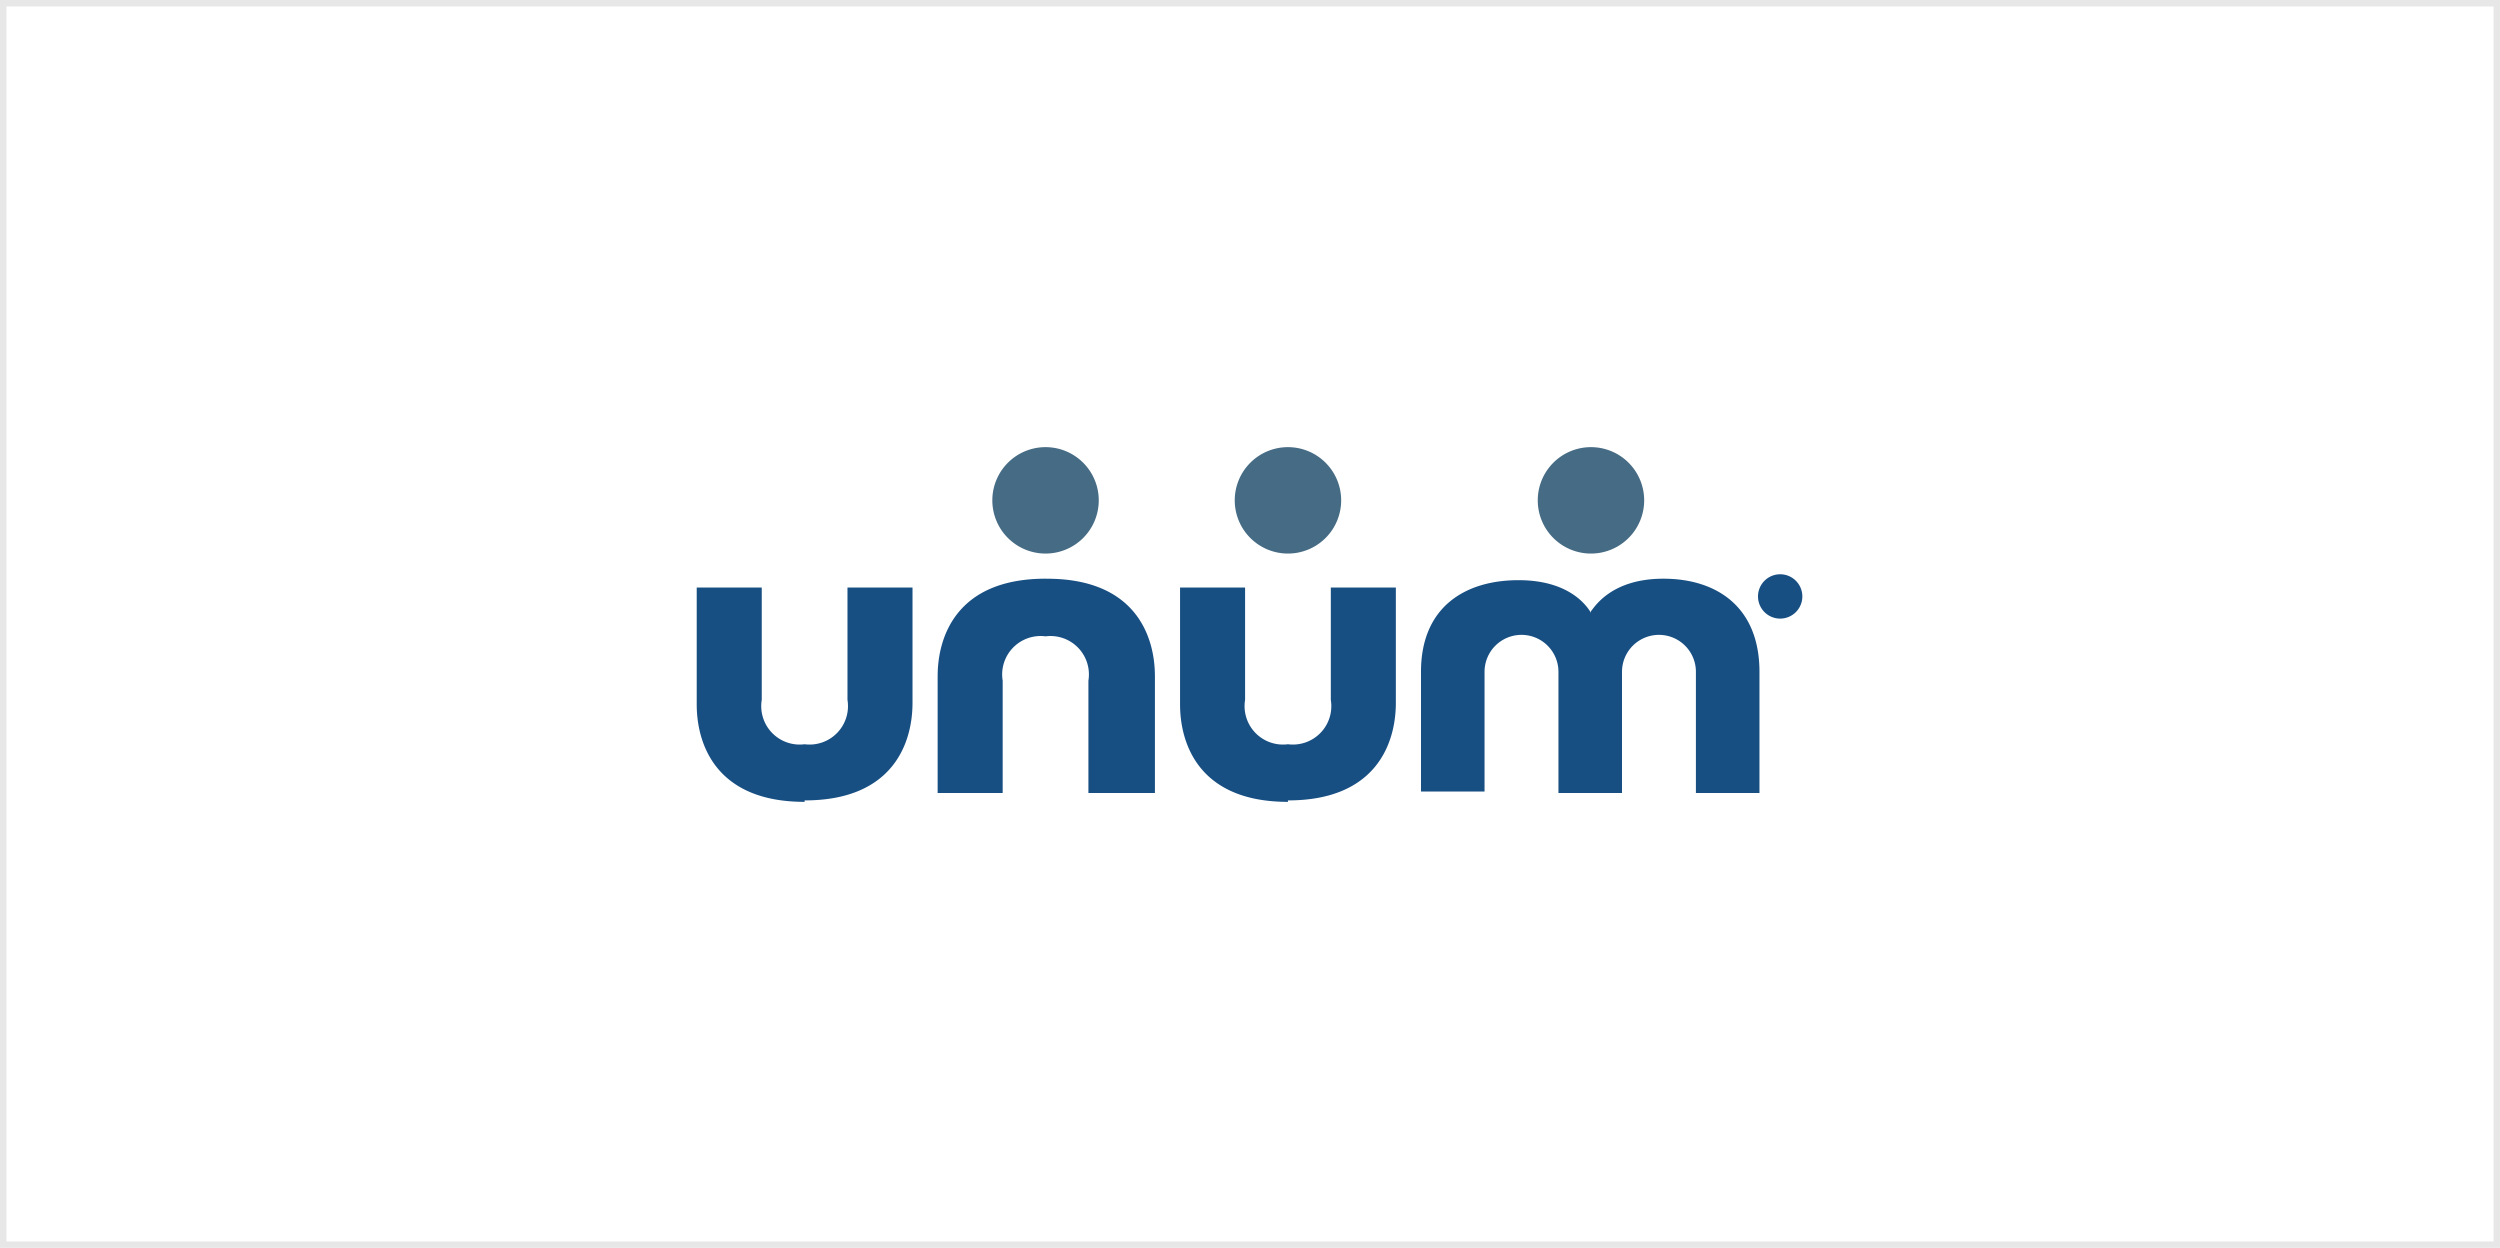 <svg xmlns="http://www.w3.org/2000/svg" width="387.604" height="193.475" viewBox="0 0 387.604 193.475"><g transform="translate(0 0)" fill="none" stroke="#e7e7e8" stroke-width="1"><rect width="387.604" height="193.475" stroke="none"/><rect x="0.5" y="0.5" width="386.604" height="192.475" fill="none"/></g><g transform="translate(193.728 96.826)"><g transform="translate(-85.708 -27.5)"><path d="M49.429,42.4c13.75,0,16.729-8.937,16.729-15.125V9.4H56.075V26.817a5.958,5.958,0,0,1-6.646,6.875,5.958,5.958,0,0,1-6.646-6.875V9.4H32.7V27.5c0,6.187,2.979,15.125,16.729,15.125" transform="translate(42.237 12.371)" fill="#184f83"/><path d="M16.729,42.4c13.75,0,16.729-8.937,16.729-15.125V9.4H23.375V26.817a5.958,5.958,0,0,1-6.646,6.875,5.958,5.958,0,0,1-6.646-6.875V9.4H0V27.5c0,6.187,2.979,15.125,16.729,15.125" transform="translate(0 12.371)" fill="#184f83"/><path d="M33.029,8.8C19.279,8.8,16.3,17.738,16.3,23.925v18.1H26.383V24.613a5.958,5.958,0,0,1,6.646-6.875,5.958,5.958,0,0,1,6.646,6.875V42.029H49.987v-18.1c0-6.188-2.979-15.125-16.729-15.125" transform="translate(21.054 11.596)" fill="#184f83"/><path d="M75.354,14.071c-.458-.688-2.979-5.042-11.229-5.042S49,13.154,49,23.238V41.8h9.854V23.238a5.729,5.729,0,0,1,11.458,0V42.029h9.854V23.238a5.729,5.729,0,1,1,11.458,0V42.029h9.854V23.238c0-10.083-6.646-14.438-14.9-14.438s-10.771,4.583-11.229,5.042" transform="translate(63.292 11.596)" fill="#184f83"/><path d="M20,8.15A8.25,8.25,0,1,0,28.25-.1,8.25,8.25,0,0,0,20,8.15" transform="translate(25.833 0.1)" fill="#466b84"/><path d="M36.4,8.15A8.25,8.25,0,1,0,44.65-.1,8.25,8.25,0,0,0,36.4,8.15" transform="translate(47.017 0.1)" fill="#466b84"/><path d="M56.9,8.15A8.25,8.25,0,1,0,65.15-.1,8.25,8.25,0,0,0,56.9,8.15" transform="translate(73.496 0.1)" fill="#466b84"/><path d="M75.238,15.375a3.437,3.437,0,1,1,3.438-3.437A3.437,3.437,0,0,1,75.238,15.375Zm0-6.417a2.867,2.867,0,1,1-.229,0ZM75.925,14l-1.146-1.833H74.55V14h-.458V10.1h.917c.917,0,1.375.458,1.375,1.146A1.146,1.146,0,0,1,75.238,12.4l1.375,1.833Zm-.917-3.667H74.55v1.375h.229c.458,0,.917-.229.917-.688s-.458-.687-.917-.687Z" transform="translate(92.742 11.208)" fill="#184f83"/></g></g></svg>